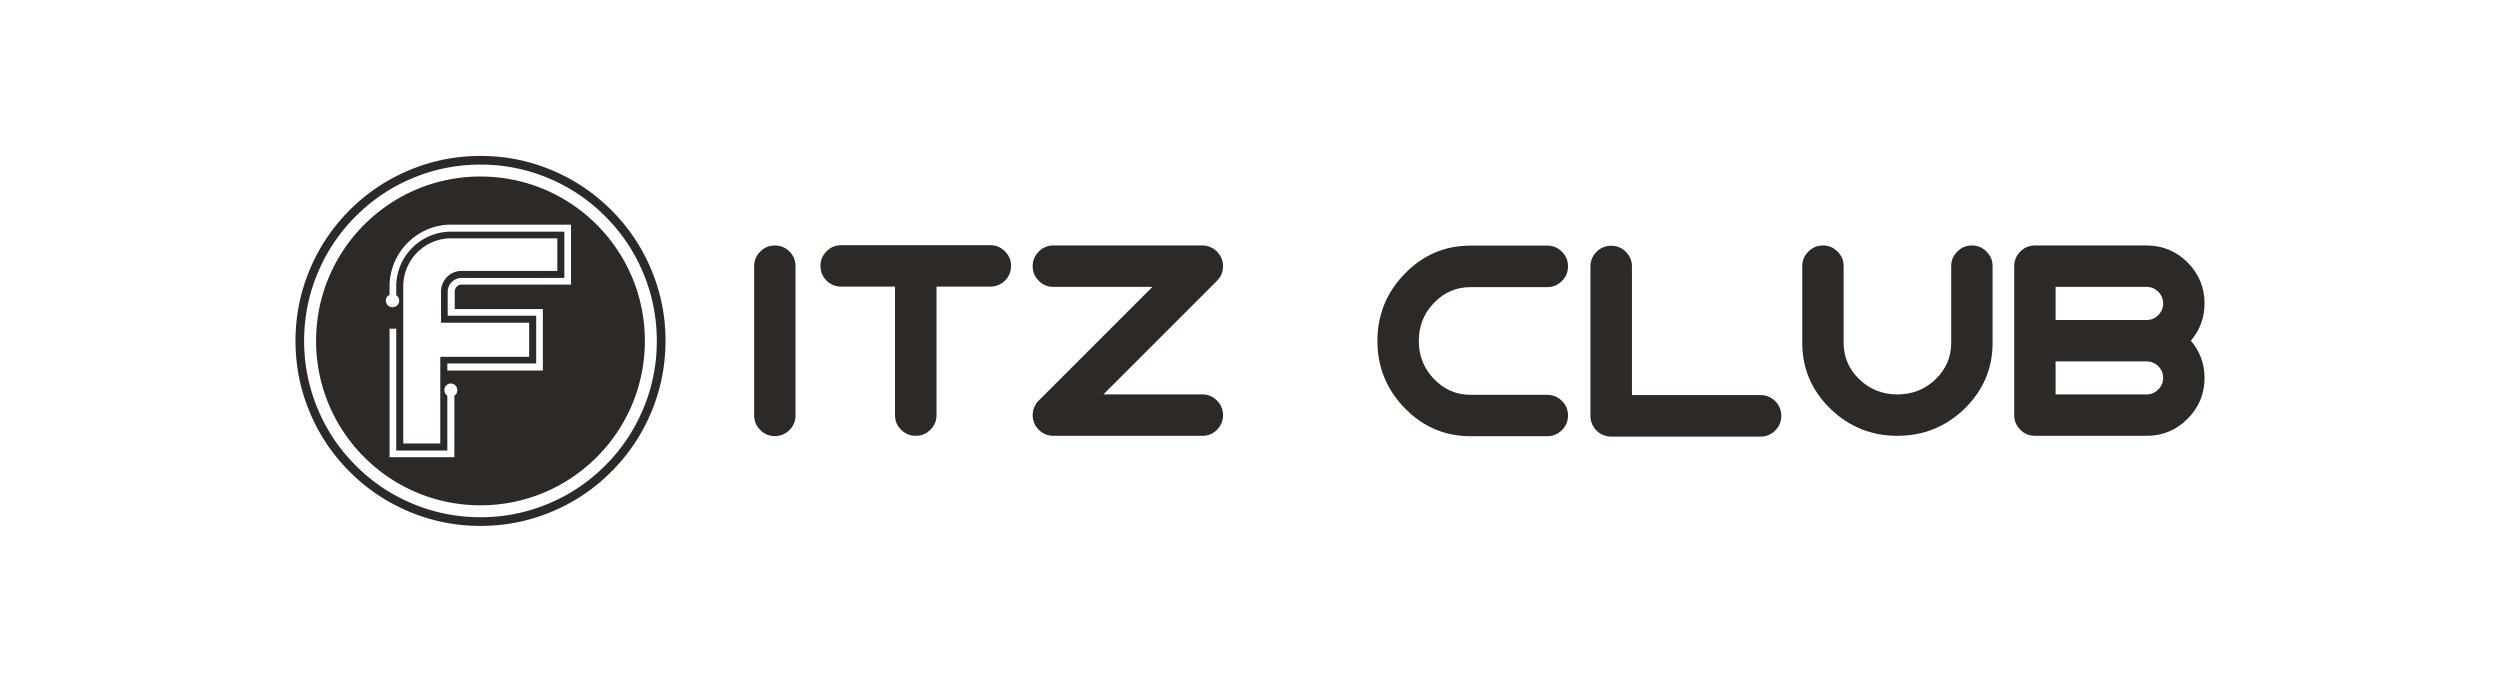 <svg xmlns:mydata="http://www.w3.org/2000/svg" mydata:contrastcolor="ffffff" mydata:template="Default" mydata:presentation="2.5" mydata:layouttype="undefined" mydata:specialfontid="undefined" mydata:id1="434" mydata:id2="640" mydata:companyname="itz CLUB" xmlns="http://www.w3.org/2000/svg" viewBox="0 160 550 150"><g data-paper-data="{&quot;isGlobalGroup&quot;:true,&quot;bounds&quot;:{&quot;x&quot;:65,&quot;y&quot;:194.2962314076579,&quot;width&quot;:420,&quot;height&quot;:81.40753718468426}}" fill="#2d2926" stroke-miterlimit="10" font-family="none" font-weight="none" font-size="none" text-anchor="none" style="mix-blend-mode:normal"><g data-paper-data="{&quot;isPrimaryText&quot;:true}"><path d="M165.912 218.557q0-1.867 1.342-3.21 1.314-1.342 3.21-1.342 1.897 0 3.24 1.342 1.312 1.343 1.312 3.21v32.828q0 1.896-1.313 3.21-1.342 1.342-3.239 1.342t-3.21-1.342q-1.341-1.314-1.342-3.21z" data-paper-data="{&quot;glyphName&quot;:&quot;I&quot;,&quot;glyphIndex&quot;:0,&quot;firstGlyphOfWord&quot;:true,&quot;word&quot;:1}"/><path d="M217.882 213.946q1.867 0 3.21 1.343 1.343 1.341 1.343 3.21 0 1.896-1.343 3.239-1.343 1.313-3.21 1.313h-11.847v28.275q0 1.897-1.342 3.21-1.342 1.343-3.24 1.343-1.866 0-3.209-1.343-1.342-1.312-1.342-3.21v-28.275h-11.848q-1.896 0-3.21-1.313-1.342-1.343-1.342-3.24 0-1.867 1.343-3.21 1.312-1.342 3.21-1.342z" data-paper-data="{&quot;glyphName&quot;:&quot;T&quot;,&quot;glyphIndex&quot;:1,&quot;word&quot;:1}"/><path d="M264.513 246.774q1.896 0 3.21 1.343 1.341 1.341 1.342 3.21 0 1.897-1.342 3.238-1.314 1.314-3.21 1.314h-32.77a4.8 4.8 0 0 1-1.926-.409l-.087-.058h-.03l-.058-.03-.029-.029-.058-.029-.059-.029-.058-.03-.03-.028-.058-.03-.029-.029-.058-.029-.059-.03-.029-.028-.058-.03-.03-.029-.058-.029-.058-.058h-.03a.3.3 0 0 0-.058-.088 4.3 4.3 0 0 1-.73-.73l-.028-.028-.03-.059-.029-.029-.058-.058-.03-.03-.028-.058-.03-.058-.029-.03-.029-.058-.029-.058-.03-.03-.028-.058-.03-.029-.029-.087v-.03l-.058-.058v-.03a4.44 4.44 0 0 1-.467-2.013q0-1.283.7-2.392a.3.3 0 0 1 .059-.088v-.029q.263-.409.612-.73l24.979-24.978h-21.798q-1.896 0-3.21-1.342-1.342-1.314-1.342-3.21 0-1.867 1.342-3.21 1.314-1.342 3.21-1.342h32.77q1.02 0 1.926.437l.087.03.03.029.058.029.058.03h.03l.058.028.058.03.03.029.058.029.058.029.03.03.057.028.03.03.058.058.03.03.058.028.058.03.029.029.058.058h.03q.408.321.7.759h.03l.057.087.03.03.029.058.029.029.03.058.028.03.03.058.029.03.029.057.03.03.028.087.03.03.029.058.029.029.029.087a4.56 4.56 0 0 1 .467 2.014 4.6 4.6 0 0 1-.671 2.422.3.3 0 0 0-.059.087h-.029q-.263.41-.613.76l-24.949 24.948z" data-paper-data="{&quot;glyphName&quot;:&quot;Z&quot;,&quot;glyphIndex&quot;:2,&quot;lastGlyphOfWord&quot;:true,&quot;word&quot;:1}"/><path d="M340.411 214.034q1.868 0 3.21 1.342t1.342 3.21q0 1.896-1.342 3.239t-3.21 1.342h-16.895q-4.67 0-7.996 3.414-3.385 3.472-3.385 8.434 0 4.931 3.385 8.404 3.327 3.443 7.996 3.443h16.895q1.868 0 3.21 1.342 1.342 1.314 1.342 3.21t-1.342 3.21q-1.342 1.342-3.21 1.342h-16.895q-8.492 0-14.503-6.215-5.982-6.157-5.982-14.736 0-8.61 5.982-14.766 6.011-6.215 14.503-6.215z" data-paper-data="{&quot;glyphName&quot;:&quot;C&quot;,&quot;glyphIndex&quot;:3,&quot;firstGlyphOfWord&quot;:true,&quot;word&quot;:2}"/><path d="M349.895 218.644q0-1.896 1.342-3.239t3.21-1.342q1.896 0 3.239 1.342t1.342 3.24v28.275h28.305q1.868 0 3.21 1.343 1.342 1.341 1.342 3.239 0 1.896-1.342 3.21-1.343 1.341-3.21 1.342h-32.886a4.5 4.5 0 0 1-1.868-.409q-.058 0-.087-.029l-.117-.058a.3.3 0 0 0-.088-.059.2.2 0 0 0-.087-.029q-.058-.058-.117-.058a.3.3 0 0 0-.087-.059q-.059-.058-.088-.058a.2.2 0 0 1-.087-.088.3.3 0 0 1-.088-.058.3.3 0 0 1-.088-.058.3.3 0 0 1-.087-.059.2.2 0 0 0-.088-.087.3.3 0 0 0-.087-.059.3.3 0 0 0-.058-.087.2.2 0 0 1-.088-.088.3.3 0 0 1-.088-.058.3.3 0 0 0-.058-.088.2.2 0 0 1-.087-.087.3.3 0 0 1-.059-.088.2.2 0 0 1-.087-.087.3.3 0 0 1-.059-.088.3.3 0 0 1-.058-.087.3.3 0 0 1-.058-.088.3.3 0 0 1-.059-.087l-.058-.088a.3.3 0 0 0-.059-.087l-.058-.117a.3.3 0 0 1-.058-.088.3.3 0 0 1-.059-.087.3.3 0 0 0-.029-.117 4.4 4.4 0 0 1-.408-1.867z" data-paper-data="{&quot;glyphName&quot;:&quot;L&quot;,&quot;glyphIndex&quot;:4,&quot;word&quot;:2}"/><path d="M405.6 235.423q0 4.67 3.414 7.996 3.472 3.355 8.404 3.355 4.96 0 8.433-3.355 3.414-3.327 3.414-7.996v-16.866q0-1.898 1.343-3.21 1.312-1.342 3.21-1.342 1.896 0 3.21 1.342 1.341 1.313 1.342 3.21v16.866q0 8.463-6.187 14.503-6.156 5.953-14.765 5.953-8.58 0-14.736-5.953-6.186-6.04-6.186-14.503v-16.866q0-1.898 1.342-3.21 1.313-1.342 3.21-1.342 1.896 0 3.21 1.342 1.342 1.313 1.342 3.21z" data-paper-data="{&quot;glyphName&quot;:&quot;U&quot;,&quot;glyphIndex&quot;:5,&quot;word&quot;:2}"/><path d="M452.23 239.508v7.266h20.018q1.488 0 2.568-1.08 1.08-1.05 1.08-2.567 0-1.488-1.08-2.568-1.08-1.05-2.568-1.05zm-9.104-20.951q0-1.867 1.342-3.21 1.314-1.342 3.21-1.342h24.57q5.282 0 9.017 3.735 3.735 3.764 3.735 9.017 0 4.64-3.006 8.2 3.006 3.56 3.006 8.17 0 5.28-3.735 9.016t-9.017 3.736h-24.57q-1.896 0-3.21-1.343-1.341-1.312-1.342-3.21zm29.122 11.847q1.488 0 2.568-1.08t1.08-2.567q0-1.49-1.08-2.568-1.08-1.08-2.568-1.08H452.23v7.295z" data-paper-data="{&quot;glyphName&quot;:&quot;B&quot;,&quot;glyphIndex&quot;:6,&quot;lastGlyphOfWord&quot;:true,&quot;word&quot;:2}"/></g><g data-paper-data="{&quot;fillRule&quot;:&quot;nonzero&quot;,&quot;fillRuleOriginal&quot;:&quot;nonzero&quot;,&quot;isIcon&quot;:true,&quot;iconStyle&quot;:&quot;standalone&quot;,&quot;selectedEffects&quot;:{&quot;container&quot;:&quot;&quot;,&quot;transformation&quot;:&quot;&quot;,&quot;pattern&quot;:&quot;&quot;},&quot;bounds&quot;:{&quot;x&quot;:65,&quot;y&quot;:194.2962314076579,&quot;width&quot;:81.4075412550601,&quot;height&quot;:81.40753718468426},&quot;iconType&quot;:&quot;icon&quot;,&quot;rawIconId&quot;:&quot;60ca02c0-c4c4-4034-9fb1-342d0a67ca77&quot;,&quot;isDetailed&quot;:false,&quot;suitableAsStandaloneIcon&quot;:true}"><path d="M69.536 235c0-19.975 16.193-36.168 36.168-36.168s36.168 16.193 36.168 36.168-16.193 36.168-36.168 36.168S69.536 254.975 69.536 235m29.61 9.369c-.734 0-1.386.651-1.386 1.466 0 .489.245.896.652 1.222v12.057H87.17v-26.802h-1.467v28.268H99.96v-13.523c.407-.244.652-.733.652-1.222a1.46 1.46 0 0 0-1.467-1.466m2.362-21.752h24.113V209.42H99.227c-7.414 0-13.524 6.11-13.524 13.605v1.873c-.488.163-.814.652-.814 1.222a1.46 1.46 0 0 0 1.466 1.467 1.46 1.46 0 0 0 1.466-1.467 1.3 1.3 0 0 0-.651-1.14v-1.955c0-6.68 5.458-12.057 12.057-12.057h24.928v10.183h-22.647c-1.63 0-3.015 1.385-3.015 3.014v5.295h19.47v10.51h-19.55v1.547h21.018v-13.523h-19.389v-3.829c0-.814.652-1.548 1.467-1.548m0-3.014h21.1v-7.169H99.226c-5.784 0-10.51 4.725-10.51 10.59v34.542h8.147v-19.063h19.552v-7.495H97.027v-6.843c0-2.525 2.037-4.562 4.48-4.562m44.892 16.199-.01.406-.013.407-.018.406-.021.407-.026.406-.03.406-.033.405-.037.406-.042.404-.045.405-.05.404-.054.404-.058.402-.062.403-.066.402-.07.4-.074.401-.079.4-.082.399-.087.398-.09.397-.095.396-.099.395-.102.394-.107.393-.11.392-.115.39-.119.39-.122.388-.127.387-.13.386-.134.384-.138.383-.142.382-.145.38-.15.378-.152.377-.157.376-.092.216-.162.372-.166.37-.17.37-.173.369-.177.366-.18.365-.184.363-.188.361-.192.36-.195.357-.198.355-.203.353-.206.352-.21.349-.212.347-.217.345-.22.342-.223.34-.227.339-.23.336-.234.333-.237.331-.24.329-.244.326-.247.323-.25.322-.254.318-.257.316-.26.314-.262.31-.266.308-.27.306-.271.302-.275.3-.278.298-.28.294-.284.292-.286.289-.167.166-.289.283-.293.282-.296.279-.299.276-.301.273-.304.27-.307.268-.31.264-.312.261-.315.258-.317.255-.32.252-.322.248-.326.245-.327.242-.33.239-.332.235-.335.232-.337.229-.34.225-.341.221-.344.218-.346.215-.348.21-.35.208-.353.204-.355.2-.356.197-.358.193-.36.19-.363.186-.364.182-.366.178-.367.175-.37.172-.37.167-.372.164-.374.16-.37.155-.376.153-.379.15-.38.145-.38.142-.384.138-.384.134-.386.13-.387.127-.388.123-.39.118-.39.115-.392.111-.393.107-.394.103-.395.099-.396.094-.397.091-.398.087-.399.082-.4.079-.4.074-.4.07-.402.067-.403.062-.403.058-.403.054-.404.05-.405.046-.405.041-.405.038-.406.034-.406.03-.406.025-.406.022-.406.018-.407.013-.407.01-.406.006-.407.002-.4-.002-.406-.006-.407-.01-.406-.013-.407-.017-.406-.022-.406-.025-.406-.03-.406-.033-.405-.038-.405-.042-.404-.045-.404-.05-.404-.054-.403-.058-.402-.062-.402-.066-.401-.07-.4-.074-.4-.079-.399-.082-.398-.086-.397-.09-.396-.096-.395-.098-.394-.103-.393-.107-.392-.11-.39-.115-.39-.118-.389-.123-.387-.126-.385-.13-.385-.135-.383-.138-.381-.141-.38-.146-.379-.15-.377-.152-.375-.157-.216-.092-.372-.161-.371-.166-.37-.17-.368-.173-.366-.177-.365-.18-.363-.185-.361-.188-.36-.191-.357-.195-.355-.2-.353-.201-.352-.206-.349-.21-.347-.213-.345-.216-.343-.22-.34-.224-.338-.227-.336-.23-.333-.234-.331-.237-.329-.24-.326-.244-.324-.247-.32-.25-.32-.254-.315-.256-.314-.26-.31-.263-.308-.266-.306-.27-.303-.271-.3-.275-.297-.278-.294-.28-.292-.284-.289-.286-.166-.166-.283-.29-.282-.293-.279-.296-.276-.299-.273-.301-.27-.304-.268-.307-.264-.31-.261-.312-.258-.314-.255-.318-.252-.32-.248-.322-.246-.325-.241-.328-.24-.33-.234-.332-.232-.335-.229-.337-.225-.34-.221-.34-.218-.345-.215-.346-.21-.348-.208-.35-.204-.353-.2-.354-.197-.357-.193-.358-.19-.36-.186-.363-.182-.363-.179-.366-.175-.368-.17-.369-.168-.37-.164-.373-.16-.374-.155-.369-.153-.377-.15-.378-.145-.38-.142-.381-.138-.383-.134-.385-.13-.385-.127-.387-.123-.388-.119-.39-.114-.39-.111-.392-.107-.393-.103-.394-.099-.395-.094-.397-.091-.396-.087-.398-.082-.4-.079-.399-.074-.4-.07-.401-.067-.402-.062-.402-.058-.403-.054-.404-.05-.404-.046-.405-.042-.404-.037-.406-.034-.405-.03-.406-.025-.406-.022-.407-.018-.406-.013-.407-.01-.406-.006-.407-.002-.406.002-.4.006-.407.01-.407.013-.406.017-.407.022-.406.025-.406.03-.406.033-.405.038-.405.041-.405.046-.405.05-.404.054-.403.058-.403.061-.403.067-.402.07-.4.074-.401.078-.4.083-.399.086-.398.09-.397.095-.396.1-.395.102-.394.106-.393.111-.392.115-.39.118-.39.123-.388.126-.387.13-.386.135-.384.138-.383.141-.382.146-.38.15-.378.152-.377.157-.376.092-.216.161-.371.166-.372.17-.37.173-.368.177-.366.18-.365.185-.363.188-.361.191-.36.195-.357.2-.355.201-.353.206-.351.21-.35.213-.347.216-.345.22-.342.224-.34.226-.339.23-.336.235-.333.237-.331.24-.329.244-.326.247-.323.25-.321.254-.319.256-.316.26-.313.263-.311.266-.308.269-.306.272-.302.275-.3.277-.297.281-.295.283-.292.287-.289.166-.165.29-.284.293-.281.296-.28.298-.276.302-.273.304-.27.307-.267.31-.265.311-.26.315-.259.318-.255.32-.251.322-.249.325-.245.327-.242.33-.239.333-.235.334-.232.337-.228.34-.225.342-.222.343-.218.346-.215.349-.21.35-.208.353-.204.354-.2.356-.197.359-.193.36-.19.362-.185.364-.183.366-.178.367-.175.37-.171.37-.168.373-.164.373-.16.37-.155.377-.153.378-.149.38-.146.381-.142.383-.138.385-.134.385-.13.387-.127.388-.123.39-.118.39-.115.392-.111.393-.107.394-.103.395-.098.396-.095.397-.09.398-.088.399-.082.4-.079.4-.074.401-.07.402-.067.402-.062.403-.058.404-.054.404-.05.404-.046.405-.041.406-.038.405-.034.406-.03.406-.025.406-.022.407-.017.406-.014.407-.01.407-.006.406-.002.4.002.407.006.406.01.407.013.406.017.406.022.407.025.405.03.406.033.405.038.405.042.405.045.404.05.403.054.403.058.403.062.401.066.401.07.4.074.4.079.4.082.397.086.397.091.397.095.395.098.394.103.393.107.391.11.391.115.39.119.388.122.387.126.386.13.384.135.383.138.382.142.38.145.378.15.377.152.376.157.216.092.371.162.372.166.37.17.368.173.366.176.365.181.363.184.36.188.36.192.357.195.356.198.353.203.351.206.35.209.347.213.344.216.343.22.34.224.339.227.335.23.334.234.331.237.328.24.327.244.323.247.321.25.319.254.316.257.313.26.31.262.31.266.304.27.303.271.3.275.297.278.295.28.292.284.288.286.166.167.284.289.281.293.28.296.275.299.274.301.27.304.267.307.264.31.262.312.258.314.255.318.251.32.249.322.245.325.242.328.239.33.235.332.232.335.228.337.225.34.222.34.218.345.215.346.21.348.208.35.204.353.2.354.197.357.193.358.19.36.185.363.183.363.178.366.175.368.171.369.168.37.164.373.16.374.155.369.152.377.15.378.145.38.143.382.138.383.134.384.13.385.127.387.122.389.12.389.114.39.11.392.108.393.103.394.098.395.095.397.09.397.087.397.083.4.079.399.074.4.07.401.066.402.063.403.058.402.054.404.05.404.045.405.042.404.038.406.034.405.03.406.025.406.021.407.018.406.014.407.01.406.006.407.002.406v.01l-.002.39zm-1.904-1.186-.005-.388-.01-.388-.013-.388-.017-.388-.02-.388-.024-.387-.029-.387-.032-.386-.035-.387-.04-.386-.044-.385-.047-.385-.052-.384-.055-.384-.059-.383-.063-.383-.067-.382-.07-.381-.075-.38-.079-.38-.082-.38-.086-.377-.09-.377-.094-.377-.098-.375-.102-.374-.105-.373-.11-.372-.113-.371-.116-.37-.12-.369-.125-.367-.128-.367-.131-.365-.136-.363-.138-.363-.143-.36-.146-.36-.147-.353-.153-.357-.156-.355-.16-.354-.163-.352-.167-.35-.17-.349-.174-.347-.177-.345-.18-.343-.184-.342-.187-.34-.191-.337-.194-.336-.198-.333-.2-.332-.205-.33-.208-.327-.21-.326-.215-.323-.217-.321-.22-.319-.225-.316-.227-.315-.23-.312-.234-.31-.237-.307-.24-.305-.242-.302-.246-.3-.249-.298-.252-.295-.255-.293-.258-.29-.26-.287-.264-.285-.266-.283-.269-.28-.273-.279-.155-.156-.276-.274-.279-.27-.28-.268-.284-.265-.286-.262-.289-.26-.291-.256-.294-.254-.296-.25-.298-.248-.301-.245-.304-.241-.306-.239-.308-.235-.31-.233-.313-.229-.316-.226-.317-.222-.32-.22-.322-.216-.324-.213-.326-.21-.328-.206-.331-.202-.332-.2-.335-.196-.337-.193-.338-.19-.34-.185-.343-.183-.344-.179-.346-.176-.347-.172-.35-.169-.351-.165-.353-.162-.354-.158-.358-.156-.203-.087-.358-.15-.36-.145-.36-.143-.363-.138-.364-.136-.365-.131-.366-.128-.367-.124-.369-.12-.37-.118-.37-.113-.373-.109-.373-.105-.374-.102-.375-.098-.376-.094-.378-.09-.378-.086-.378-.083-.38-.078-.38-.075-.382-.071-.382-.067-.382-.063-.384-.059-.384-.055-.384-.052-.385-.047-.385-.044-.386-.04-.387-.035-.386-.032-.387-.029-.388-.024-.387-.02-.388-.017-.388-.014-.388-.009-.389-.005-.382-.002-.388.002-.388.005-.388.01-.388.012-.388.017-.388.02-.387.025-.387.028-.387.032-.386.036-.386.04-.385.043-.385.048-.385.051-.384.055-.383.06-.382.063-.382.066-.382.071-.38.075-.38.078-.379.083-.378.086-.377.09-.376.094-.375.098-.374.102-.374.105-.372.11-.37.112-.37.117-.37.12-.367.125-.366.128-.365.131-.364.135-.362.14-.361.142-.36.146-.352.147-.357.153-.355.156-.354.16-.352.163-.35.167-.35.17-.346.174-.345.177-.344.18-.341.184-.34.187-.337.191-.336.194-.334.198-.332.2-.33.205-.327.207-.325.211-.323.215-.321.217-.32.22-.316.225-.314.227-.312.23-.31.234-.307.236-.305.24-.302.243-.3.246-.298.249-.295.252-.293.255-.29.257-.288.26-.285.264-.282.267-.28.268-.28.274-.156.155-.273.276-.27.278-.268.281-.265.284-.263.286-.26.289-.256.29-.253.295-.25.296-.249.298-.244.301-.242.304-.238.306-.236.308-.232.31-.229.313-.226.315-.223.318-.219.32-.216.322-.213.324-.21.326-.206.328-.203.33-.2.333-.196.335-.192.336-.19.339-.186.34-.182.342-.18.345-.175.346-.172.347-.169.35-.165.35-.162.353-.159.355-.155.358-.087.202-.15.359-.145.36-.143.36-.139.363-.135.363-.131.365-.128.366-.125.368-.12.369-.117.37-.113.37-.11.372-.105.374-.101.374-.098.375-.094.376-.09.377-.087.378-.082.379-.079.38-.074.38-.071.381-.067.382-.063.383-.06.383-.055.384-.05.385-.048.385-.044.385-.04.386-.036.386-.032.387-.028.387-.024.387-.021.388-.017.388-.013.388-.01.388-.005.388-.001.382.001.389.006.388.01.388.012.388.017.388.02.388.025.387.028.387.032.387.036.386.04.386.043.385.048.385.051.385.055.383.06.383.062.383.067.382.07.381.076.38.078.38.083.38.086.377.09.378.094.376.098.375.101.374.106.373.109.372.113.371.117.37.12.369.125.368.127.366.132.365.135.363.139.363.142.36.146.36.147.353.153.357.157.355.16.354.163.352.166.35.17.349.174.347.177.345.18.343.185.342.187.34.19.337.195.336.197.334.201.331.204.33.208.327.21.326.215.323.218.321.22.319.224.316.228.315.23.312.233.31.237.307.24.305.243.302.246.3.248.298.252.295.255.292.258.29.26.288.264.286.266.282.27.28.272.279.156.156.276.274.278.27.281.268.284.265.286.262.288.26.292.256.293.254.296.25.299.248.3.245.304.241.306.24.308.234.311.233.313.229.315.226.318.222.32.22.321.216.324.213.327.21.328.206.33.203.333.2.334.195.337.193.339.19.34.185.342.183.344.179.346.176.348.172.35.169.35.165.353.162.354.159.358.155.203.087.358.15.36.145.36.143.363.139.364.135.365.131.366.128.368.124.368.12.37.118.371.113.372.109.373.105.374.102.376.098.376.094.377.09.378.087.379.082.38.078.38.075.381.07.382.068.383.063.383.06.384.054.384.052.385.047.386.044.386.04.386.035.387.032.387.029.387.024.388.02.387.018.388.013.389.009.388.005.382.002.388-.002.389-.005.388-.01.388-.012.388-.017.387-.02.387-.025.387-.028.387-.032.386-.036.386-.04.386-.044.385-.047.384-.051.384-.055.383-.06.383-.063.382-.066.38-.071.381-.075.38-.078.379-.083.378-.086.377-.09.376-.094.375-.098.375-.102.373-.105.372-.11.371-.112.37-.117.369-.12.367-.125.366-.128.365-.131.364-.136.363-.138.36-.143.36-.146.353-.147.356-.153.356-.156.353-.16.352-.163.35-.167.35-.17.346-.174.346-.177.343-.18.341-.184.34-.187.338-.19.335-.195.334-.198.332-.2.33-.205.327-.207.326-.211.323-.214.32-.218.32-.22.316-.225.314-.227.312-.23.31-.234.307-.237.305-.24.303-.242.3-.246.297-.249.296-.252.292-.254.29-.258.288-.26.285-.264.283-.266.28-.27.279-.272.156-.156.273-.276.27-.278.269-.281.265-.284.262-.286.26-.289.256-.29.254-.294.25-.297.248-.298.245-.301.241-.304.239-.305.235-.309.232-.31.23-.313.225-.315.223-.318.22-.32.216-.322.213-.324.21-.326.205-.328.203-.33.2-.333.196-.335.193-.336.19-.339.185-.34.183-.343.179-.344.175-.346.173-.347.168-.35.166-.35.162-.354.158-.354.156-.358.086-.203.15-.358.146-.36.142-.36.14-.363.134-.363.132-.365.128-.367.124-.367.12-.369.117-.37.113-.37.11-.373.105-.373.102-.374.098-.375.094-.376.09-.377.086-.378.083-.38.078-.379.075-.38.07-.382.067-.382.064-.382.059-.384.055-.383.051-.385.048-.385.043-.385.04-.386.036-.386.032-.387.028-.387.025-.388.02-.387.017-.388.013-.388.01-.388.005-.389.002-.381v-.01z" data-paper-data="{&quot;isPathIcon&quot;:true}"/></g></g></svg>